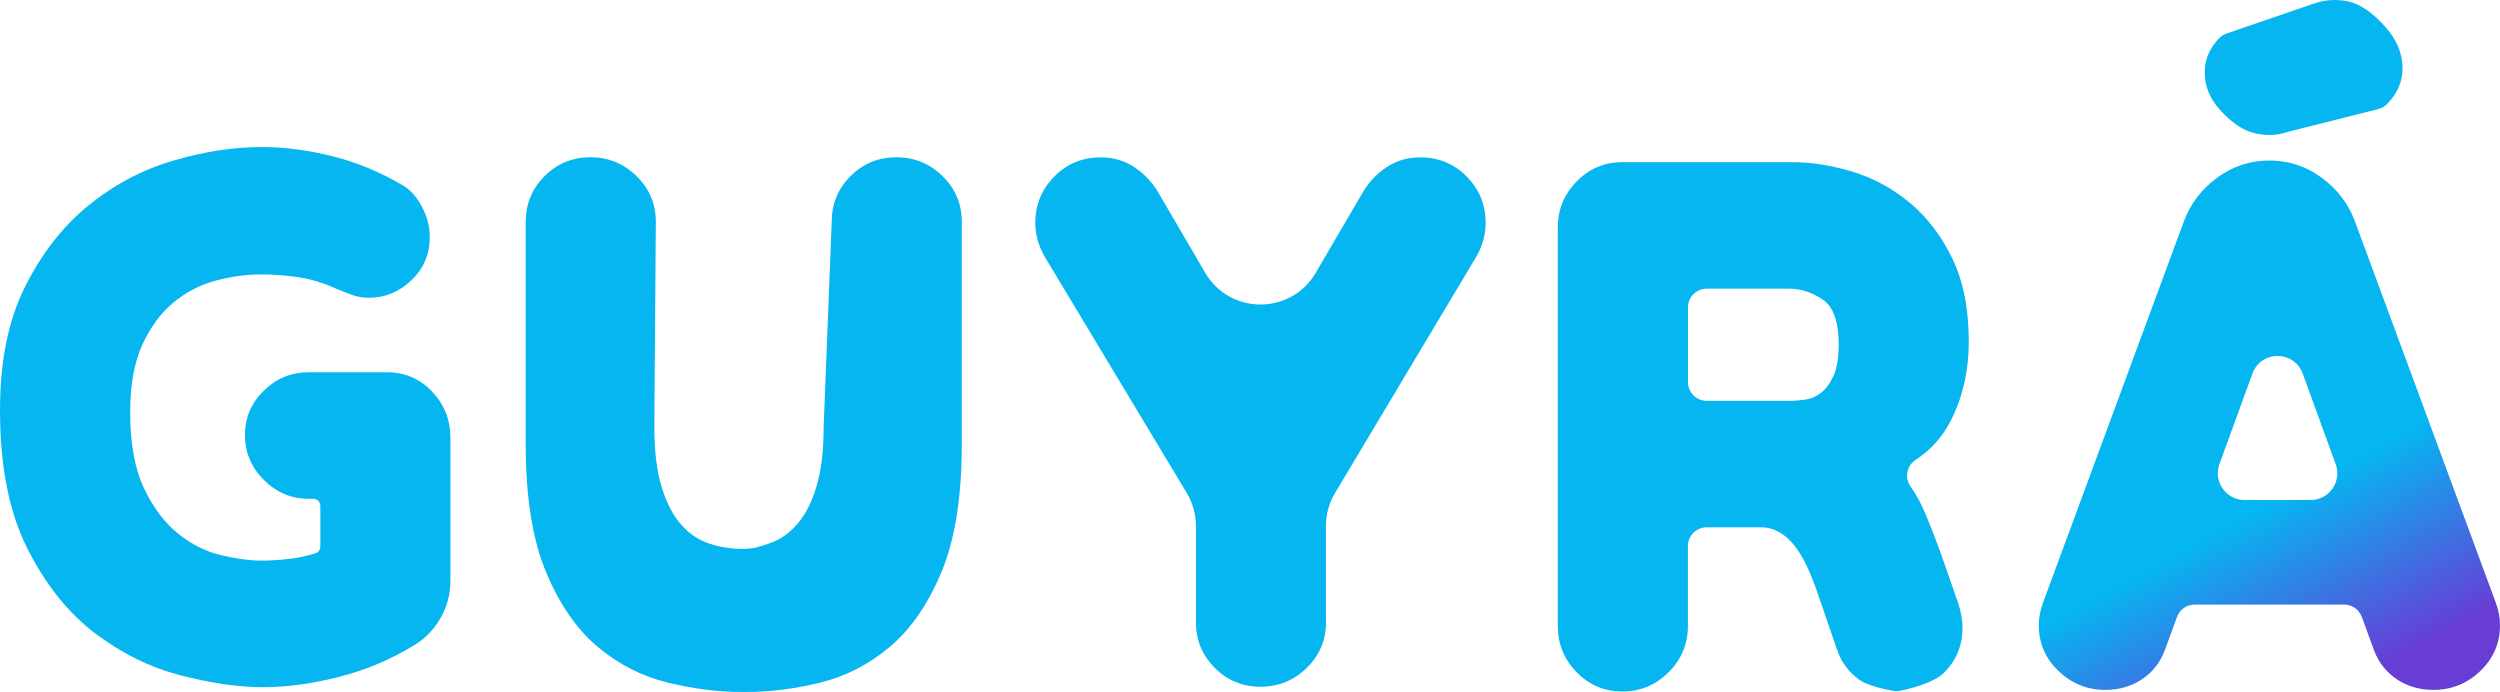 <?xml version="1.0" encoding="utf-8"?>
<!-- Generator: Adobe Illustrator 25.0.0, SVG Export Plug-In . SVG Version: 6.00 Build 0)  -->
<svg version="1.1" xmlns="http://www.w3.org/2000/svg" xmlns:xlink="http://www.w3.org/1999/xlink" x="0px" y="0px"
	 viewBox="0 0 636.41 176.16" enable-background="new 0 0 636.41 176.16" xml:space="preserve">
<g id="Layer_4">
</g>
<g id="Layer_3">
	<g>
		<path fill="#06B6F1" d="M81.54,128.76c0-0.99-0.8-1.79-1.79-1.79h-1.17c-4.42,0-8.22-1.6-11.42-4.8c-3.2-3.2-4.8-7-4.8-11.42
			c0-4.41,1.6-8.18,4.8-11.31c3.2-3.12,7-4.68,11.42-4.68h19.87c4.57,0,8.41,1.64,11.53,4.91c3.12,3.28,4.68,7.19,4.68,11.76v36.32
			c0,3.5-0.84,6.7-2.51,9.59c-1.68,2.89-3.88,5.18-6.62,6.85c-5.94,3.65-12.33,6.36-19.18,8.11c-6.85,1.75-13.33,2.63-19.42,2.63
			c-6.09,0-13.02-0.99-20.78-2.97c-7.77-1.98-15.07-5.56-21.93-10.74c-6.85-5.17-12.6-12.37-17.25-21.58
			C2.32,130.44,0,118.67,0,104.36c0-12.33,2.09-22.73,6.28-31.18c4.19-8.45,9.52-15.34,15.99-20.67
			c6.47-5.33,13.66-9.17,21.58-11.54c7.91-2.36,15.53-3.54,22.84-3.54c5.78,0,11.84,0.8,18.16,2.4c6.32,1.6,12.37,4.15,18.16,7.65
			c1.83,1.22,3.35,3.05,4.57,5.48c1.22,2.44,1.83,4.87,1.83,7.31c0,4.42-1.56,8.11-4.68,11.08c-3.12,2.97-6.74,4.45-10.85,4.45
			c-1.52,0-3.01-0.26-4.45-0.8c-1.45-0.53-2.7-1.03-3.77-1.48c-3.35-1.52-6.62-2.51-9.82-2.97c-3.2-0.46-6.32-0.69-9.36-0.69
			c-3.81,0-7.69,0.54-11.65,1.6c-3.96,1.07-7.54,2.93-10.73,5.6c-3.2,2.66-5.82,6.25-7.88,10.73c-2.06,4.49-3.08,10.24-3.08,17.24
			c0,7.92,1.18,14.35,3.54,19.3c2.36,4.95,5.25,8.79,8.68,11.53c3.42,2.74,7.08,4.57,10.96,5.48c3.88,0.91,7.27,1.37,10.16,1.37
			c2.28,0,4.72-0.15,7.31-0.46c2.18-0.25,4.35-0.73,6.53-1.41c0.74-0.23,1.23-0.94,1.23-1.71V128.76z"/>
		<path fill="#06B6F1" d="M244.83,113.12c0,13.4-1.71,24.21-5.14,32.43c-3.42,8.22-7.8,14.58-13.13,19.07
			c-5.33,4.49-11.23,7.54-17.7,9.13c-6.47,1.6-12.83,2.4-19.07,2.4h-0.91c-6.09,0-12.41-0.8-18.96-2.4
			c-6.55-1.6-12.49-4.64-17.82-9.13c-5.33-4.49-9.71-10.85-13.13-19.07c-3.42-8.22-5.14-19.03-5.14-32.43V56.48
			c0-4.57,1.6-8.45,4.8-11.65s7.08-4.8,11.65-4.8s8.49,1.6,11.76,4.8c3.27,3.2,4.91,7.08,4.91,11.65l-0.38,52.19
			c0,6.09,0.61,11.15,1.83,15.19c1.22,4.04,2.85,7.23,4.91,9.59c2.06,2.36,4.45,4,7.2,4.91c2.74,0.91,5.56,1.37,8.45,1.37
			c2.89,0,4.04-0.46,6.78-1.37c2.74-0.91,5.14-2.55,7.19-4.91c2.06-2.36,3.69-5.56,4.91-9.59c1.22-4.03,1.83-9.1,1.83-15.19
			l2.05-52.19c0-4.57,1.6-8.45,4.8-11.65c3.2-3.2,7.08-4.8,11.65-4.8s8.49,1.6,11.76,4.8c3.27,3.2,4.91,7.08,4.91,11.65V113.12z"/>
		<path fill="#06B6F1" d="M337.56,158.37c0,4.57-1.64,8.45-4.91,11.65c-3.28,3.2-7.19,4.8-11.76,4.8c-4.57,0-8.45-1.6-11.65-4.8
			c-3.2-3.2-4.8-7.08-4.8-11.65v-24.48c0-2.96-0.81-5.86-2.33-8.4l-36.27-60.31c-1.52-2.74-2.29-5.56-2.29-8.45
			c0-4.57,1.6-8.49,4.8-11.76c3.2-3.27,7.16-4.91,11.88-4.91c3.2,0,6.05,0.84,8.56,2.51c2.51,1.68,4.53,3.81,6.05,6.4l11.97,20.48
			c6.29,10.76,21.84,10.76,28.13,0l11.97-20.48c1.52-2.59,3.54-4.72,6.05-6.4c2.51-1.67,5.37-2.51,8.56-2.51
			c4.72,0,8.68,1.64,11.88,4.91c3.2,3.28,4.8,7.19,4.8,11.76c0,2.89-0.76,5.71-2.29,8.45l-36.06,60.32
			c-1.51,2.53-2.31,5.42-2.31,8.36V158.37z"/>
		<path fill="#06B6F1" d="M462.35,150c-1.98-5.63-4.11-9.67-6.4-12.11c-2.28-2.43-4.8-3.65-7.54-3.65h-13.97
			c-2.63,0-4.76,2.13-4.76,4.76v20.36c0,4.57-1.64,8.49-4.91,11.76c-3.28,3.28-7.19,4.91-11.76,4.91c-4.57,0-8.45-1.63-11.65-4.91
			c-3.2-3.27-4.8-7.19-4.8-11.76V57.95c0-4.57,1.6-8.49,4.8-11.76c3.2-3.27,7.08-4.91,11.65-4.91h43.17c4.87,0,9.97,0.8,15.3,2.4
			c5.33,1.6,10.2,4.23,14.62,7.88c4.41,3.65,8.03,8.38,10.85,14.16c2.82,5.79,4.23,12.87,4.23,21.24c0,7.31-1.48,13.93-4.45,19.87
			c-2.13,4.26-5.14,7.66-9.03,10.19c-2.34,1.52-2.93,4.61-1.31,6.88c1.39,1.96,2.6,4.15,3.61,6.56c1.83,4.34,3.5,8.72,5.02,13.13
			l3.42,9.82c0.76,2.28,1.14,4.42,1.14,6.4c0,4.57-1.6,8.41-4.8,11.53c-2.57,2.51-8.67,4.01-10.97,4.5
			c-0.6,0.13-1.21,0.14-1.81,0.03c-1.96-0.34-6.56-1.28-8.68-2.82c-2.74-1.98-4.65-4.57-5.71-7.77L462.35,150z M455.5,102.04
			c1.37,0,2.78-0.12,4.23-0.34c1.45-0.23,2.78-0.84,4-1.83c1.22-0.99,2.24-2.44,3.08-4.34c0.83-1.9,1.26-4.53,1.26-7.88
			c0-5.78-1.37-9.59-4.11-11.42c-2.74-1.83-5.56-2.74-8.45-2.74h-21.05c-2.63,0-4.76,2.13-4.76,4.76v19.02
			c0,2.63,2.13,4.76,4.76,4.76H455.5z"/>
		<linearGradient id="SVGID_1_" gradientUnits="userSpaceOnUse" x1="594.706" y1="175.909" x2="571.178" y2="131.89">
			<stop  offset="0" style="stop-color:#673DD6"/>
			<stop  offset="1" style="stop-color:#06B6F1"/>
		</linearGradient>
		<path fill="url(#SVGID_1_)" d="M577.71,40.86c4.87,0,9.29,1.45,13.25,4.34c3.96,2.89,6.77,6.55,8.45,10.96l35.86,97.07
			c0.76,1.98,1.14,3.96,1.14,5.94c0,4.57-1.68,8.45-5.02,11.65c-3.35,3.2-7.31,4.8-11.88,4.8c-3.51,0-6.59-0.87-9.25-2.63
			c-2.67-1.75-4.61-4.15-5.83-7.2l-3.2-8.75c-0.69-1.88-2.47-3.13-4.47-3.13h-38.1c-2,0-3.79,1.25-4.47,3.13l-3.2,8.75
			c-1.22,3.05-3.16,5.45-5.83,7.2c-2.66,1.75-5.75,2.63-9.25,2.63c-4.57,0-8.53-1.6-11.88-4.8c-3.35-3.2-5.02-7.08-5.02-11.65
			c0-1.98,0.38-3.96,1.14-5.94l35.86-97.07c1.67-4.41,4.49-8.07,8.45-10.96C568.42,42.31,572.84,40.86,577.71,40.86z M571.39,127.29
			h16.8c4.72,0,8.01-4.7,6.39-9.14l-8.4-23.06c-2.17-5.97-10.61-5.97-12.79,0l-8.4,23.06C563.37,122.59,566.66,127.29,571.39,127.29
			z"/>
		<path fill="#06B6F1" d="M588.56,1.07c3.08-1.13,6.14-1.36,9.18-0.71s6.18,2.79,9.43,6.42c2.95,3.29,4.42,6.82,4.43,10.59
			c0.01,3.34-1.27,6.35-3.85,9.04c-0.63,0.66-1.43,1.13-2.31,1.35l-22.91,5.77c-0.09,0.02-0.17,0.05-0.26,0.08
			c-2.61,0.89-5.37,1-8.3,0.3c-2.98-0.7-5.95-2.7-8.89-5.99c-2.64-2.95-3.92-6.2-3.83-9.75c0.07-3.16,1.28-5.96,3.62-8.4
			c0.54-0.56,1.2-0.99,1.93-1.24L588.56,1.07z"/>
	</g>
</g>
</svg>
